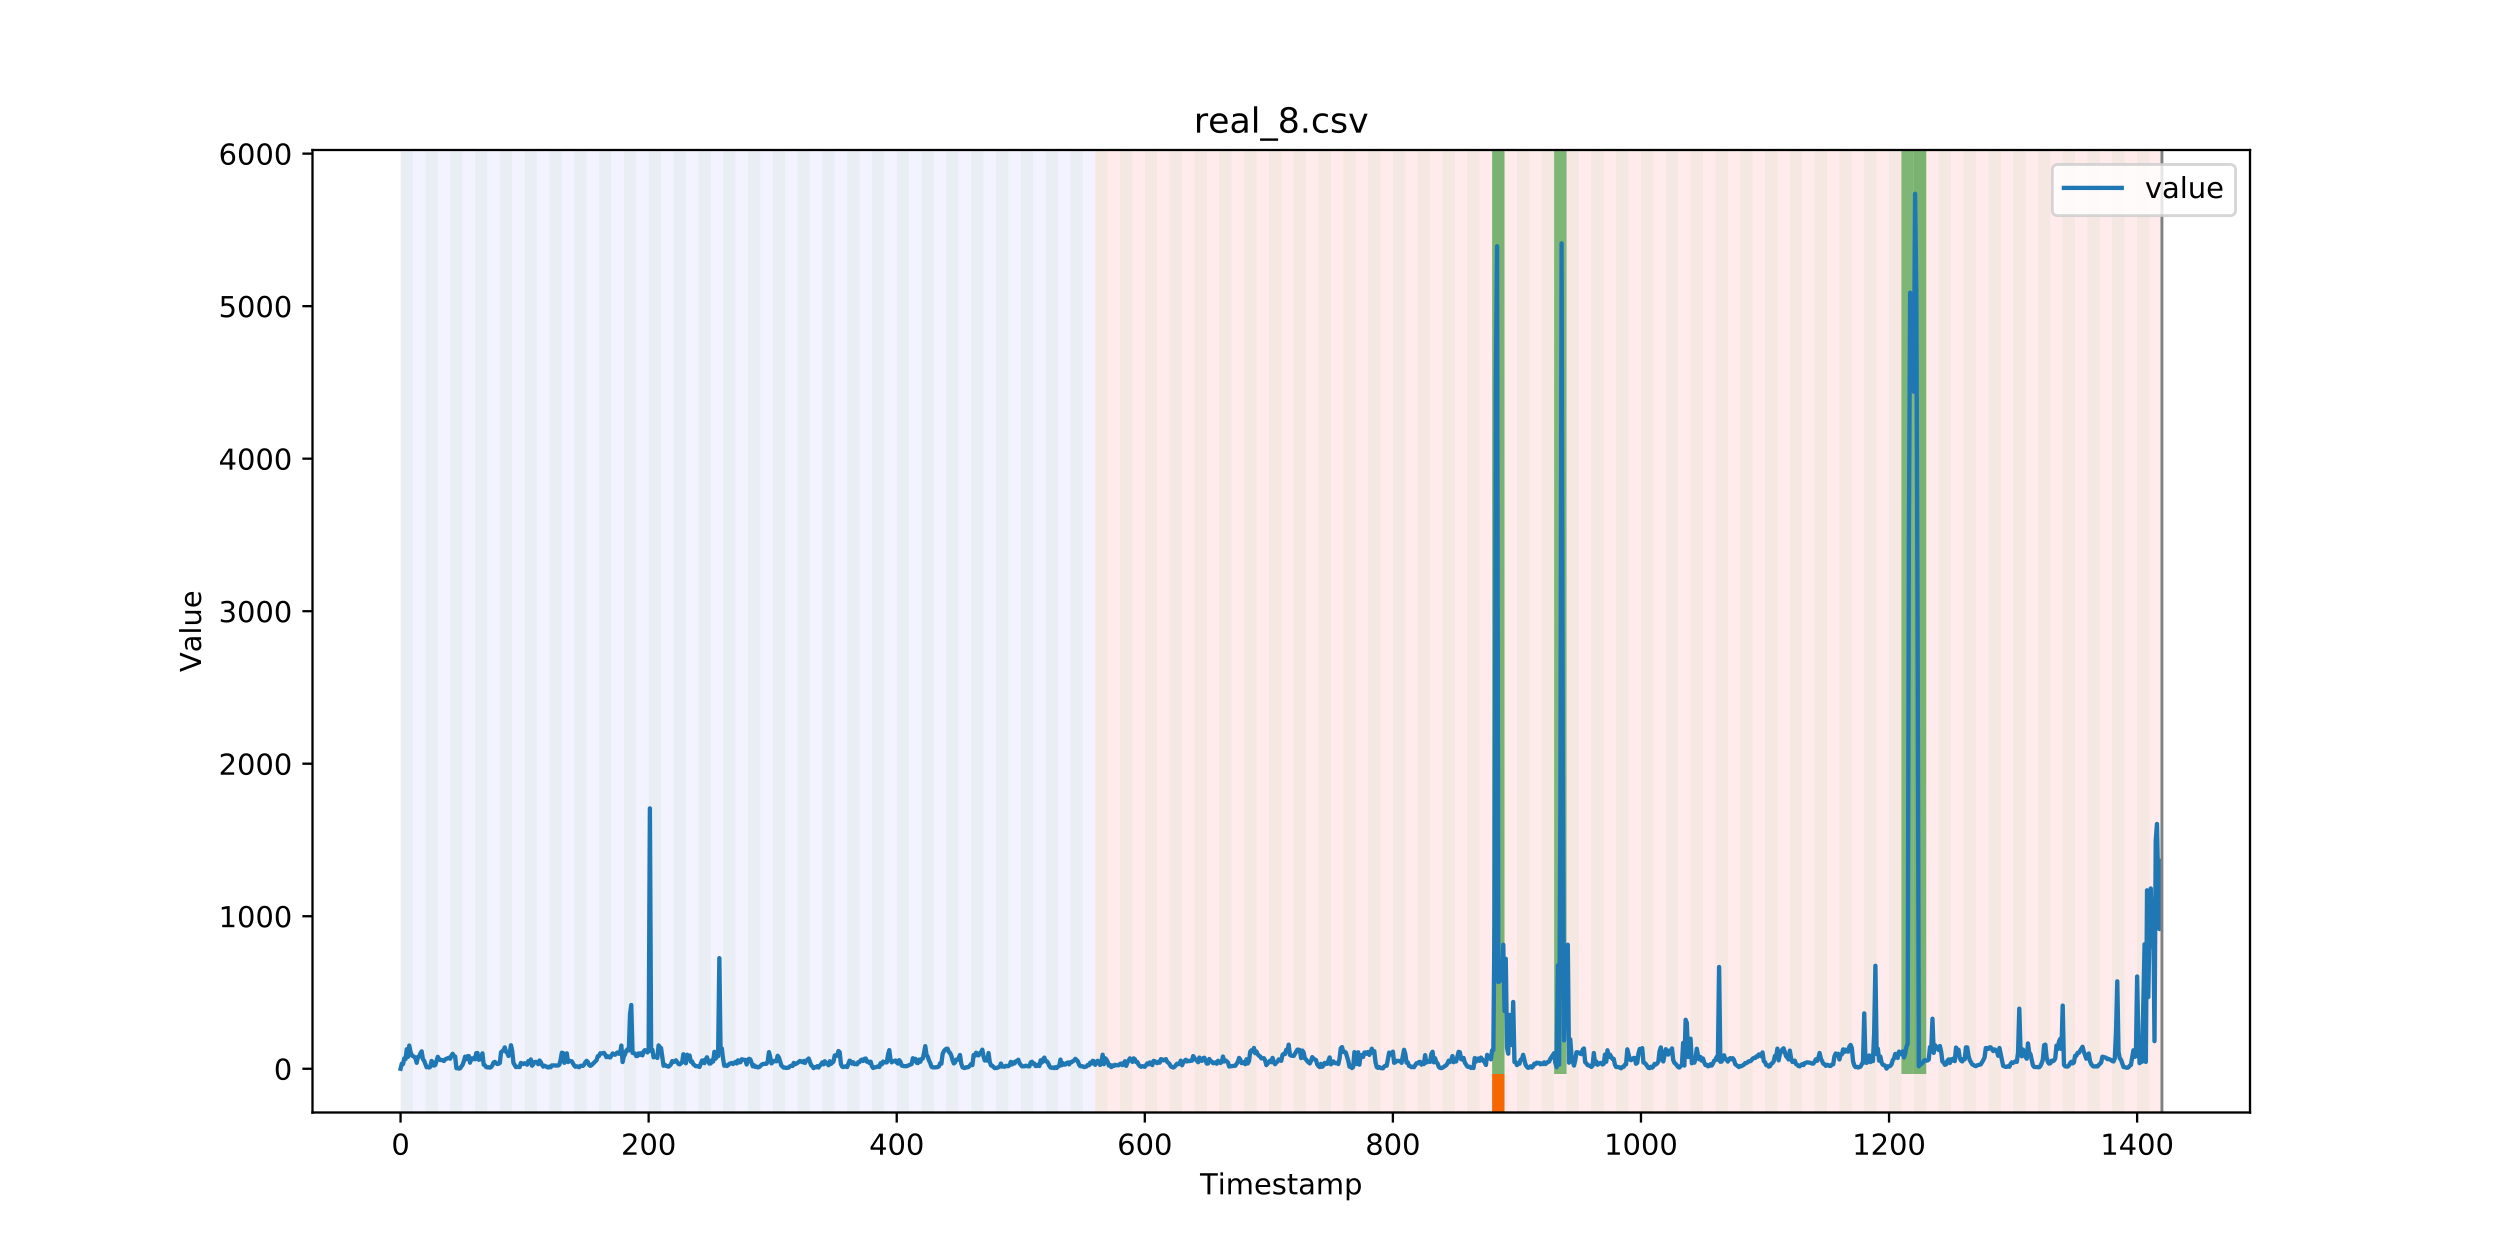<?xml version="1.0" encoding="utf-8" standalone="no"?>
<!DOCTYPE svg PUBLIC "-//W3C//DTD SVG 1.1//EN"
  "http://www.w3.org/Graphics/SVG/1.1/DTD/svg11.dtd">
<!-- Created with matplotlib (https://matplotlib.org/) -->
<svg height="432pt" version="1.1" viewBox="0 0 864 432" width="864pt" xmlns="http://www.w3.org/2000/svg" xmlns:xlink="http://www.w3.org/1999/xlink">
 <defs>
  <style type="text/css">
*{stroke-linecap:butt;stroke-linejoin:round;}
  </style>
 </defs>
 <g id="figure_1">
  <g id="patch_1">
   <path d="M 0 432 
L 864 432 
L 864 0 
L 0 0 
z
" style="fill:#ffffff;"/>
  </g>
  <g id="axes_1">
   <g id="patch_2">
    <path d="M 108 384.48 
L 777.6 384.48 
L 777.6 51.84 
L 108 51.84 
z
" style="fill:#ffffff;"/>
   </g>
   <g id="patch_3">
    <path clip-path="url(#p194982cb49)" d="M 138.436 384.48 
L 138.436 51.84 
L 378.498 51.84 
L 378.498 384.48 
z
" style="fill:#0000ff;opacity:0.05;"/>
   </g>
   <g id="patch_4">
    <path clip-path="url(#p194982cb49)" d="M 378.498 384.48 
L 378.498 51.84 
L 747.164 51.84 
L 747.164 384.48 
z
" style="fill:#ff0000;opacity:0.08;"/>
   </g>
   <g id="patch_5">
    <path clip-path="url(#p194982cb49)" d="M 138.436 384.48 
L 138.436 51.84 
L 142.723 51.84 
L 142.723 384.48 
z
" style="fill:#008000;opacity:0.04;"/>
   </g>
   <g id="patch_6">
    <path clip-path="url(#p194982cb49)" d="M 147.01 384.48 
L 147.01 51.84 
L 151.297 51.84 
L 151.297 384.48 
z
" style="fill:#008000;opacity:0.04;"/>
   </g>
   <g id="patch_7">
    <path clip-path="url(#p194982cb49)" d="M 155.584 384.48 
L 155.584 51.84 
L 159.87 51.84 
L 159.87 384.48 
z
" style="fill:#008000;opacity:0.04;"/>
   </g>
   <g id="patch_8">
    <path clip-path="url(#p194982cb49)" d="M 164.157 384.48 
L 164.157 51.84 
L 168.444 51.84 
L 168.444 384.48 
z
" style="fill:#008000;opacity:0.04;"/>
   </g>
   <g id="patch_9">
    <path clip-path="url(#p194982cb49)" d="M 172.731 384.48 
L 172.731 51.84 
L 177.018 51.84 
L 177.018 384.48 
z
" style="fill:#008000;opacity:0.04;"/>
   </g>
   <g id="patch_10">
    <path clip-path="url(#p194982cb49)" d="M 181.304 384.48 
L 181.304 51.84 
L 185.591 51.84 
L 185.591 384.48 
z
" style="fill:#008000;opacity:0.04;"/>
   </g>
   <g id="patch_11">
    <path clip-path="url(#p194982cb49)" d="M 189.878 384.48 
L 189.878 51.84 
L 194.165 51.84 
L 194.165 384.48 
z
" style="fill:#008000;opacity:0.04;"/>
   </g>
   <g id="patch_12">
    <path clip-path="url(#p194982cb49)" d="M 198.452 384.48 
L 198.452 51.84 
L 202.739 51.84 
L 202.739 384.48 
z
" style="fill:#008000;opacity:0.04;"/>
   </g>
   <g id="patch_13">
    <path clip-path="url(#p194982cb49)" d="M 207.025 384.48 
L 207.025 51.84 
L 211.312 51.84 
L 211.312 384.48 
z
" style="fill:#008000;opacity:0.04;"/>
   </g>
   <g id="patch_14">
    <path clip-path="url(#p194982cb49)" d="M 215.599 384.48 
L 215.599 51.84 
L 219.886 51.84 
L 219.886 384.48 
z
" style="fill:#008000;opacity:0.04;"/>
   </g>
   <g id="patch_15">
    <path clip-path="url(#p194982cb49)" d="M 224.173 384.48 
L 224.173 51.84 
L 228.459 51.84 
L 228.459 384.48 
z
" style="fill:#008000;opacity:0.04;"/>
   </g>
   <g id="patch_16">
    <path clip-path="url(#p194982cb49)" d="M 232.746 384.48 
L 232.746 51.84 
L 237.033 51.84 
L 237.033 384.48 
z
" style="fill:#008000;opacity:0.04;"/>
   </g>
   <g id="patch_17">
    <path clip-path="url(#p194982cb49)" d="M 241.32 384.48 
L 241.32 51.84 
L 245.607 51.84 
L 245.607 384.48 
z
" style="fill:#008000;opacity:0.04;"/>
   </g>
   <g id="patch_18">
    <path clip-path="url(#p194982cb49)" d="M 249.893 384.48 
L 249.893 51.84 
L 254.18 51.84 
L 254.18 384.48 
z
" style="fill:#008000;opacity:0.04;"/>
   </g>
   <g id="patch_19">
    <path clip-path="url(#p194982cb49)" d="M 258.467 384.48 
L 258.467 51.84 
L 262.754 51.84 
L 262.754 384.48 
z
" style="fill:#008000;opacity:0.04;"/>
   </g>
   <g id="patch_20">
    <path clip-path="url(#p194982cb49)" d="M 267.041 384.48 
L 267.041 51.84 
L 271.328 51.84 
L 271.328 384.48 
z
" style="fill:#008000;opacity:0.04;"/>
   </g>
   <g id="patch_21">
    <path clip-path="url(#p194982cb49)" d="M 275.614 384.48 
L 275.614 51.84 
L 279.901 51.84 
L 279.901 384.48 
z
" style="fill:#008000;opacity:0.04;"/>
   </g>
   <g id="patch_22">
    <path clip-path="url(#p194982cb49)" d="M 515.676 384.48 
L 515.676 371.174 
L 519.963 371.174 
L 519.963 384.48 
z
" style="fill:#ff6600;"/>
   </g>
   <g id="patch_23">
    <path clip-path="url(#p194982cb49)" d="M 284.188 384.48 
L 284.188 51.84 
L 288.475 51.84 
L 288.475 384.48 
z
" style="fill:#008000;opacity:0.04;"/>
   </g>
   <g id="patch_24">
    <path clip-path="url(#p194982cb49)" d="M 292.762 384.48 
L 292.762 51.84 
L 297.048 51.84 
L 297.048 384.48 
z
" style="fill:#008000;opacity:0.04;"/>
   </g>
   <g id="patch_25">
    <path clip-path="url(#p194982cb49)" d="M 301.335 384.48 
L 301.335 51.84 
L 305.622 51.84 
L 305.622 384.48 
z
" style="fill:#008000;opacity:0.04;"/>
   </g>
   <g id="patch_26">
    <path clip-path="url(#p194982cb49)" d="M 309.909 384.48 
L 309.909 51.84 
L 314.196 51.84 
L 314.196 384.48 
z
" style="fill:#008000;opacity:0.04;"/>
   </g>
   <g id="patch_27">
    <path clip-path="url(#p194982cb49)" d="M 318.482 384.48 
L 318.482 51.84 
L 322.769 51.84 
L 322.769 384.48 
z
" style="fill:#008000;opacity:0.04;"/>
   </g>
   <g id="patch_28">
    <path clip-path="url(#p194982cb49)" d="M 327.056 384.48 
L 327.056 51.84 
L 331.343 51.84 
L 331.343 384.48 
z
" style="fill:#008000;opacity:0.04;"/>
   </g>
   <g id="patch_29">
    <path clip-path="url(#p194982cb49)" d="M 335.63 384.48 
L 335.63 51.84 
L 339.917 51.84 
L 339.917 384.48 
z
" style="fill:#008000;opacity:0.04;"/>
   </g>
   <g id="patch_30">
    <path clip-path="url(#p194982cb49)" d="M 344.203 384.48 
L 344.203 51.84 
L 348.49 51.84 
L 348.49 384.48 
z
" style="fill:#008000;opacity:0.04;"/>
   </g>
   <g id="patch_31">
    <path clip-path="url(#p194982cb49)" d="M 352.777 384.48 
L 352.777 51.84 
L 357.064 51.84 
L 357.064 384.48 
z
" style="fill:#008000;opacity:0.04;"/>
   </g>
   <g id="patch_32">
    <path clip-path="url(#p194982cb49)" d="M 361.351 384.48 
L 361.351 51.84 
L 365.637 51.84 
L 365.637 384.48 
z
" style="fill:#008000;opacity:0.04;"/>
   </g>
   <g id="patch_33">
    <path clip-path="url(#p194982cb49)" d="M 369.924 384.48 
L 369.924 51.84 
L 374.211 51.84 
L 374.211 384.48 
z
" style="fill:#008000;opacity:0.04;"/>
   </g>
   <g id="patch_34">
    <path clip-path="url(#p194982cb49)" d="M 378.498 384.48 
L 378.498 51.84 
L 382.785 51.84 
L 382.785 384.48 
z
" style="fill:#008000;opacity:0.04;"/>
   </g>
   <g id="patch_35">
    <path clip-path="url(#p194982cb49)" d="M 387.071 384.48 
L 387.071 51.84 
L 391.358 51.84 
L 391.358 384.48 
z
" style="fill:#008000;opacity:0.04;"/>
   </g>
   <g id="patch_36">
    <path clip-path="url(#p194982cb49)" d="M 395.645 384.48 
L 395.645 51.84 
L 399.932 51.84 
L 399.932 384.48 
z
" style="fill:#008000;opacity:0.04;"/>
   </g>
   <g id="patch_37">
    <path clip-path="url(#p194982cb49)" d="M 404.219 384.48 
L 404.219 51.84 
L 408.506 51.84 
L 408.506 384.48 
z
" style="fill:#008000;opacity:0.04;"/>
   </g>
   <g id="patch_38">
    <path clip-path="url(#p194982cb49)" d="M 412.792 384.48 
L 412.792 51.84 
L 417.079 51.84 
L 417.079 384.48 
z
" style="fill:#008000;opacity:0.04;"/>
   </g>
   <g id="patch_39">
    <path clip-path="url(#p194982cb49)" d="M 421.366 384.48 
L 421.366 51.84 
L 425.653 51.84 
L 425.653 384.48 
z
" style="fill:#008000;opacity:0.04;"/>
   </g>
   <g id="patch_40">
    <path clip-path="url(#p194982cb49)" d="M 429.94 384.48 
L 429.94 51.84 
L 434.226 51.84 
L 434.226 384.48 
z
" style="fill:#008000;opacity:0.04;"/>
   </g>
   <g id="patch_41">
    <path clip-path="url(#p194982cb49)" d="M 438.513 384.48 
L 438.513 51.84 
L 442.8 51.84 
L 442.8 384.48 
z
" style="fill:#008000;opacity:0.04;"/>
   </g>
   <g id="patch_42">
    <path clip-path="url(#p194982cb49)" d="M 447.087 384.48 
L 447.087 51.84 
L 451.374 51.84 
L 451.374 384.48 
z
" style="fill:#008000;opacity:0.04;"/>
   </g>
   <g id="patch_43">
    <path clip-path="url(#p194982cb49)" d="M 455.66 384.48 
L 455.66 51.84 
L 459.947 51.84 
L 459.947 384.48 
z
" style="fill:#008000;opacity:0.04;"/>
   </g>
   <g id="patch_44">
    <path clip-path="url(#p194982cb49)" d="M 464.234 384.48 
L 464.234 51.84 
L 468.521 51.84 
L 468.521 384.48 
z
" style="fill:#008000;opacity:0.04;"/>
   </g>
   <g id="patch_45">
    <path clip-path="url(#p194982cb49)" d="M 472.808 384.48 
L 472.808 51.84 
L 477.094 51.84 
L 477.094 384.48 
z
" style="fill:#008000;opacity:0.04;"/>
   </g>
   <g id="patch_46">
    <path clip-path="url(#p194982cb49)" d="M 481.381 384.48 
L 481.381 51.84 
L 485.668 51.84 
L 485.668 384.48 
z
" style="fill:#008000;opacity:0.04;"/>
   </g>
   <g id="patch_47">
    <path clip-path="url(#p194982cb49)" d="M 489.955 384.48 
L 489.955 51.84 
L 494.242 51.84 
L 494.242 384.48 
z
" style="fill:#008000;opacity:0.04;"/>
   </g>
   <g id="patch_48">
    <path clip-path="url(#p194982cb49)" d="M 498.529 384.48 
L 498.529 51.84 
L 502.815 51.84 
L 502.815 384.48 
z
" style="fill:#008000;opacity:0.04;"/>
   </g>
   <g id="patch_49">
    <path clip-path="url(#p194982cb49)" d="M 507.102 384.48 
L 507.102 51.84 
L 511.389 51.84 
L 511.389 384.48 
z
" style="fill:#008000;opacity:0.04;"/>
   </g>
   <g id="patch_50">
    <path clip-path="url(#p194982cb49)" d="M 515.676 384.48 
L 515.676 51.84 
L 519.963 51.84 
L 519.963 384.48 
z
" style="fill:#008000;opacity:0.04;"/>
   </g>
   <g id="patch_51">
    <path clip-path="url(#p194982cb49)" d="M 515.676 371.174 
L 515.676 51.84 
L 519.963 51.84 
L 519.963 371.174 
z
" style="fill:#008000;opacity:0.5;"/>
   </g>
   <g id="patch_52">
    <path clip-path="url(#p194982cb49)" d="M 524.249 384.48 
L 524.249 51.84 
L 528.536 51.84 
L 528.536 384.48 
z
" style="fill:#008000;opacity:0.04;"/>
   </g>
   <g id="patch_53">
    <path clip-path="url(#p194982cb49)" d="M 532.823 384.48 
L 532.823 51.84 
L 537.11 51.84 
L 537.11 384.48 
z
" style="fill:#008000;opacity:0.04;"/>
   </g>
   <g id="patch_54">
    <path clip-path="url(#p194982cb49)" d="M 537.11 371.174 
L 537.11 51.84 
L 541.397 51.84 
L 541.397 371.174 
z
" style="fill:#008000;opacity:0.5;"/>
   </g>
   <g id="patch_55">
    <path clip-path="url(#p194982cb49)" d="M 541.397 384.48 
L 541.397 51.84 
L 545.683 51.84 
L 545.683 384.48 
z
" style="fill:#008000;opacity:0.04;"/>
   </g>
   <g id="patch_56">
    <path clip-path="url(#p194982cb49)" d="M 549.97 384.48 
L 549.97 51.84 
L 554.257 51.84 
L 554.257 384.48 
z
" style="fill:#008000;opacity:0.04;"/>
   </g>
   <g id="patch_57">
    <path clip-path="url(#p194982cb49)" d="M 558.544 384.48 
L 558.544 51.84 
L 562.831 51.84 
L 562.831 384.48 
z
" style="fill:#008000;opacity:0.04;"/>
   </g>
   <g id="patch_58">
    <path clip-path="url(#p194982cb49)" d="M 567.118 384.48 
L 567.118 51.84 
L 571.404 51.84 
L 571.404 384.48 
z
" style="fill:#008000;opacity:0.04;"/>
   </g>
   <g id="patch_59">
    <path clip-path="url(#p194982cb49)" d="M 575.691 384.48 
L 575.691 51.84 
L 579.978 51.84 
L 579.978 384.48 
z
" style="fill:#008000;opacity:0.04;"/>
   </g>
   <g id="patch_60">
    <path clip-path="url(#p194982cb49)" d="M 584.265 384.48 
L 584.265 51.84 
L 588.552 51.84 
L 588.552 384.48 
z
" style="fill:#008000;opacity:0.04;"/>
   </g>
   <g id="patch_61">
    <path clip-path="url(#p194982cb49)" d="M 592.838 384.48 
L 592.838 51.84 
L 597.125 51.84 
L 597.125 384.48 
z
" style="fill:#008000;opacity:0.04;"/>
   </g>
   <g id="patch_62">
    <path clip-path="url(#p194982cb49)" d="M 601.412 384.48 
L 601.412 51.84 
L 605.699 51.84 
L 605.699 384.48 
z
" style="fill:#008000;opacity:0.04;"/>
   </g>
   <g id="patch_63">
    <path clip-path="url(#p194982cb49)" d="M 609.986 384.48 
L 609.986 51.84 
L 614.272 51.84 
L 614.272 384.48 
z
" style="fill:#008000;opacity:0.04;"/>
   </g>
   <g id="patch_64">
    <path clip-path="url(#p194982cb49)" d="M 618.559 384.48 
L 618.559 51.84 
L 622.846 51.84 
L 622.846 384.48 
z
" style="fill:#008000;opacity:0.04;"/>
   </g>
   <g id="patch_65">
    <path clip-path="url(#p194982cb49)" d="M 627.133 384.48 
L 627.133 51.84 
L 631.42 51.84 
L 631.42 384.48 
z
" style="fill:#008000;opacity:0.04;"/>
   </g>
   <g id="patch_66">
    <path clip-path="url(#p194982cb49)" d="M 635.707 384.48 
L 635.707 51.84 
L 639.993 51.84 
L 639.993 384.48 
z
" style="fill:#008000;opacity:0.04;"/>
   </g>
   <g id="patch_67">
    <path clip-path="url(#p194982cb49)" d="M 644.28 384.48 
L 644.28 51.84 
L 648.567 51.84 
L 648.567 384.48 
z
" style="fill:#008000;opacity:0.04;"/>
   </g>
   <g id="patch_68">
    <path clip-path="url(#p194982cb49)" d="M 652.854 384.48 
L 652.854 51.84 
L 657.141 51.84 
L 657.141 384.48 
z
" style="fill:#008000;opacity:0.04;"/>
   </g>
   <g id="patch_69">
    <path clip-path="url(#p194982cb49)" d="M 657.141 371.174 
L 657.141 51.84 
L 661.427 51.84 
L 661.427 371.174 
z
" style="fill:#008000;opacity:0.5;"/>
   </g>
   <g id="patch_70">
    <path clip-path="url(#p194982cb49)" d="M 661.427 384.48 
L 661.427 51.84 
L 665.714 51.84 
L 665.714 384.48 
z
" style="fill:#008000;opacity:0.04;"/>
   </g>
   <g id="patch_71">
    <path clip-path="url(#p194982cb49)" d="M 661.427 371.174 
L 661.427 51.84 
L 665.714 51.84 
L 665.714 371.174 
z
" style="fill:#008000;opacity:0.5;"/>
   </g>
   <g id="patch_72">
    <path clip-path="url(#p194982cb49)" d="M 670.001 384.48 
L 670.001 51.84 
L 674.288 51.84 
L 674.288 384.48 
z
" style="fill:#008000;opacity:0.04;"/>
   </g>
   <g id="patch_73">
    <path clip-path="url(#p194982cb49)" d="M 678.575 384.48 
L 678.575 51.84 
L 682.861 51.84 
L 682.861 384.48 
z
" style="fill:#008000;opacity:0.04;"/>
   </g>
   <g id="patch_74">
    <path clip-path="url(#p194982cb49)" d="M 687.148 384.48 
L 687.148 51.84 
L 691.435 51.84 
L 691.435 384.48 
z
" style="fill:#008000;opacity:0.04;"/>
   </g>
   <g id="patch_75">
    <path clip-path="url(#p194982cb49)" d="M 695.722 384.48 
L 695.722 51.84 
L 700.009 51.84 
L 700.009 384.48 
z
" style="fill:#008000;opacity:0.04;"/>
   </g>
   <g id="patch_76">
    <path clip-path="url(#p194982cb49)" d="M 704.296 384.48 
L 704.296 51.84 
L 708.582 51.84 
L 708.582 384.48 
z
" style="fill:#008000;opacity:0.04;"/>
   </g>
   <g id="patch_77">
    <path clip-path="url(#p194982cb49)" d="M 712.869 384.48 
L 712.869 51.84 
L 717.156 51.84 
L 717.156 384.48 
z
" style="fill:#008000;opacity:0.04;"/>
   </g>
   <g id="patch_78">
    <path clip-path="url(#p194982cb49)" d="M 721.443 384.48 
L 721.443 51.84 
L 725.73 51.84 
L 725.73 384.48 
z
" style="fill:#008000;opacity:0.04;"/>
   </g>
   <g id="patch_79">
    <path clip-path="url(#p194982cb49)" d="M 730.016 384.48 
L 730.016 51.84 
L 734.303 51.84 
L 734.303 384.48 
z
" style="fill:#008000;opacity:0.04;"/>
   </g>
   <g id="patch_80">
    <path clip-path="url(#p194982cb49)" d="M 738.59 384.48 
L 738.59 51.84 
L 742.877 51.84 
L 742.877 384.48 
z
" style="fill:#008000;opacity:0.04;"/>
   </g>
   <g id="matplotlib.axis_1">
    <g id="xtick_1">
     <g id="line2d_1">
      <defs>
       <path d="M 0 0 
L 0 3.5 
" id="me69c464657" style="stroke:#000000;stroke-width:0.8;"/>
      </defs>
      <g>
       <use style="stroke:#000000;stroke-width:0.8;" x="138.436" xlink:href="#me69c464657" y="384.48"/>
      </g>
     </g>
     <g id="text_1">
      <!-- 0 -->
      <defs>
       <path d="M 31.781 66.406 
Q 24.172 66.406 20.328 58.906 
Q 16.5 51.422 16.5 36.375 
Q 16.5 21.391 20.328 13.891 
Q 24.172 6.391 31.781 6.391 
Q 39.453 6.391 43.281 13.891 
Q 47.125 21.391 47.125 36.375 
Q 47.125 51.422 43.281 58.906 
Q 39.453 66.406 31.781 66.406 
z
M 31.781 74.219 
Q 44.047 74.219 50.516 64.516 
Q 56.984 54.828 56.984 36.375 
Q 56.984 17.969 50.516 8.266 
Q 44.047 -1.422 31.781 -1.422 
Q 19.531 -1.422 13.062 8.266 
Q 6.594 17.969 6.594 36.375 
Q 6.594 54.828 13.062 64.516 
Q 19.531 74.219 31.781 74.219 
z
" id="DejaVuSans-48"/>
      </defs>
      <g transform="translate(135.255 399.078)scale(0.1 -0.1)">
       <use xlink:href="#DejaVuSans-48"/>
      </g>
     </g>
    </g>
    <g id="xtick_2">
     <g id="line2d_2">
      <g>
       <use style="stroke:#000000;stroke-width:0.8;" x="224.173" xlink:href="#me69c464657" y="384.48"/>
      </g>
     </g>
     <g id="text_2">
      <!-- 200 -->
      <defs>
       <path d="M 19.188 8.297 
L 53.609 8.297 
L 53.609 0 
L 7.328 0 
L 7.328 8.297 
Q 12.938 14.109 22.625 23.891 
Q 32.328 33.688 34.812 36.531 
Q 39.547 41.844 41.422 45.531 
Q 43.312 49.219 43.312 52.781 
Q 43.312 58.594 39.234 62.25 
Q 35.156 65.922 28.609 65.922 
Q 23.969 65.922 18.812 64.312 
Q 13.672 62.703 7.812 59.422 
L 7.812 69.391 
Q 13.766 71.781 18.938 73 
Q 24.125 74.219 28.422 74.219 
Q 39.75 74.219 46.484 68.547 
Q 53.219 62.891 53.219 53.422 
Q 53.219 48.922 51.531 44.891 
Q 49.859 40.875 45.406 35.406 
Q 44.188 33.984 37.641 27.219 
Q 31.109 20.453 19.188 8.297 
z
" id="DejaVuSans-50"/>
      </defs>
      <g transform="translate(214.629 399.078)scale(0.1 -0.1)">
       <use xlink:href="#DejaVuSans-50"/>
       <use x="63.623" xlink:href="#DejaVuSans-48"/>
       <use x="127.246" xlink:href="#DejaVuSans-48"/>
      </g>
     </g>
    </g>
    <g id="xtick_3">
     <g id="line2d_3">
      <g>
       <use style="stroke:#000000;stroke-width:0.8;" x="309.909" xlink:href="#me69c464657" y="384.48"/>
      </g>
     </g>
     <g id="text_3">
      <!-- 400 -->
      <defs>
       <path d="M 37.797 64.312 
L 12.891 25.391 
L 37.797 25.391 
z
M 35.203 72.906 
L 47.609 72.906 
L 47.609 25.391 
L 58.016 25.391 
L 58.016 17.188 
L 47.609 17.188 
L 47.609 0 
L 37.797 0 
L 37.797 17.188 
L 4.891 17.188 
L 4.891 26.703 
z
" id="DejaVuSans-52"/>
      </defs>
      <g transform="translate(300.365 399.078)scale(0.1 -0.1)">
       <use xlink:href="#DejaVuSans-52"/>
       <use x="63.623" xlink:href="#DejaVuSans-48"/>
       <use x="127.246" xlink:href="#DejaVuSans-48"/>
      </g>
     </g>
    </g>
    <g id="xtick_4">
     <g id="line2d_4">
      <g>
       <use style="stroke:#000000;stroke-width:0.8;" x="395.645" xlink:href="#me69c464657" y="384.48"/>
      </g>
     </g>
     <g id="text_4">
      <!-- 600 -->
      <defs>
       <path d="M 33.016 40.375 
Q 26.375 40.375 22.484 35.828 
Q 18.609 31.297 18.609 23.391 
Q 18.609 15.531 22.484 10.953 
Q 26.375 6.391 33.016 6.391 
Q 39.656 6.391 43.531 10.953 
Q 47.406 15.531 47.406 23.391 
Q 47.406 31.297 43.531 35.828 
Q 39.656 40.375 33.016 40.375 
z
M 52.594 71.297 
L 52.594 62.312 
Q 48.875 64.062 45.094 64.984 
Q 41.312 65.922 37.594 65.922 
Q 27.828 65.922 22.672 59.328 
Q 17.531 52.734 16.797 39.406 
Q 19.672 43.656 24.016 45.922 
Q 28.375 48.188 33.594 48.188 
Q 44.578 48.188 50.953 41.516 
Q 57.328 34.859 57.328 23.391 
Q 57.328 12.156 50.688 5.359 
Q 44.047 -1.422 33.016 -1.422 
Q 20.359 -1.422 13.672 8.266 
Q 6.984 17.969 6.984 36.375 
Q 6.984 53.656 15.188 63.938 
Q 23.391 74.219 37.203 74.219 
Q 40.922 74.219 44.703 73.484 
Q 48.484 72.75 52.594 71.297 
z
" id="DejaVuSans-54"/>
      </defs>
      <g transform="translate(386.101 399.078)scale(0.1 -0.1)">
       <use xlink:href="#DejaVuSans-54"/>
       <use x="63.623" xlink:href="#DejaVuSans-48"/>
       <use x="127.246" xlink:href="#DejaVuSans-48"/>
      </g>
     </g>
    </g>
    <g id="xtick_5">
     <g id="line2d_5">
      <g>
       <use style="stroke:#000000;stroke-width:0.8;" x="481.381" xlink:href="#me69c464657" y="384.48"/>
      </g>
     </g>
     <g id="text_5">
      <!-- 800 -->
      <defs>
       <path d="M 31.781 34.625 
Q 24.75 34.625 20.719 30.859 
Q 16.703 27.094 16.703 20.516 
Q 16.703 13.922 20.719 10.156 
Q 24.75 6.391 31.781 6.391 
Q 38.812 6.391 42.859 10.172 
Q 46.922 13.969 46.922 20.516 
Q 46.922 27.094 42.891 30.859 
Q 38.875 34.625 31.781 34.625 
z
M 21.922 38.812 
Q 15.578 40.375 12.031 44.719 
Q 8.5 49.078 8.5 55.328 
Q 8.5 64.062 14.719 69.141 
Q 20.953 74.219 31.781 74.219 
Q 42.672 74.219 48.875 69.141 
Q 55.078 64.062 55.078 55.328 
Q 55.078 49.078 51.531 44.719 
Q 48 40.375 41.703 38.812 
Q 48.828 37.156 52.797 32.312 
Q 56.781 27.484 56.781 20.516 
Q 56.781 9.906 50.312 4.234 
Q 43.844 -1.422 31.781 -1.422 
Q 19.734 -1.422 13.25 4.234 
Q 6.781 9.906 6.781 20.516 
Q 6.781 27.484 10.781 32.312 
Q 14.797 37.156 21.922 38.812 
z
M 18.312 54.391 
Q 18.312 48.734 21.844 45.562 
Q 25.391 42.391 31.781 42.391 
Q 38.141 42.391 41.719 45.562 
Q 45.312 48.734 45.312 54.391 
Q 45.312 60.062 41.719 63.234 
Q 38.141 66.406 31.781 66.406 
Q 25.391 66.406 21.844 63.234 
Q 18.312 60.062 18.312 54.391 
z
" id="DejaVuSans-56"/>
      </defs>
      <g transform="translate(471.838 399.078)scale(0.1 -0.1)">
       <use xlink:href="#DejaVuSans-56"/>
       <use x="63.623" xlink:href="#DejaVuSans-48"/>
       <use x="127.246" xlink:href="#DejaVuSans-48"/>
      </g>
     </g>
    </g>
    <g id="xtick_6">
     <g id="line2d_6">
      <g>
       <use style="stroke:#000000;stroke-width:0.8;" x="567.118" xlink:href="#me69c464657" y="384.48"/>
      </g>
     </g>
     <g id="text_6">
      <!-- 1000 -->
      <defs>
       <path d="M 12.406 8.297 
L 28.516 8.297 
L 28.516 63.922 
L 10.984 60.406 
L 10.984 69.391 
L 28.422 72.906 
L 38.281 72.906 
L 38.281 8.297 
L 54.391 8.297 
L 54.391 0 
L 12.406 0 
z
" id="DejaVuSans-49"/>
      </defs>
      <g transform="translate(554.393 399.078)scale(0.1 -0.1)">
       <use xlink:href="#DejaVuSans-49"/>
       <use x="63.623" xlink:href="#DejaVuSans-48"/>
       <use x="127.246" xlink:href="#DejaVuSans-48"/>
       <use x="190.869" xlink:href="#DejaVuSans-48"/>
      </g>
     </g>
    </g>
    <g id="xtick_7">
     <g id="line2d_7">
      <g>
       <use style="stroke:#000000;stroke-width:0.8;" x="652.854" xlink:href="#me69c464657" y="384.48"/>
      </g>
     </g>
     <g id="text_7">
      <!-- 1200 -->
      <g transform="translate(640.129 399.078)scale(0.1 -0.1)">
       <use xlink:href="#DejaVuSans-49"/>
       <use x="63.623" xlink:href="#DejaVuSans-50"/>
       <use x="127.246" xlink:href="#DejaVuSans-48"/>
       <use x="190.869" xlink:href="#DejaVuSans-48"/>
      </g>
     </g>
    </g>
    <g id="xtick_8">
     <g id="line2d_8">
      <g>
       <use style="stroke:#000000;stroke-width:0.8;" x="738.59" xlink:href="#me69c464657" y="384.48"/>
      </g>
     </g>
     <g id="text_8">
      <!-- 1400 -->
      <g transform="translate(725.865 399.078)scale(0.1 -0.1)">
       <use xlink:href="#DejaVuSans-49"/>
       <use x="63.623" xlink:href="#DejaVuSans-52"/>
       <use x="127.246" xlink:href="#DejaVuSans-48"/>
       <use x="190.869" xlink:href="#DejaVuSans-48"/>
      </g>
     </g>
    </g>
    <g id="text_9">
     <!-- Timestamp -->
     <defs>
      <path d="M -0.297 72.906 
L 61.375 72.906 
L 61.375 64.594 
L 35.5 64.594 
L 35.5 0 
L 25.594 0 
L 25.594 64.594 
L -0.297 64.594 
z
" id="DejaVuSans-84"/>
      <path d="M 9.422 54.688 
L 18.406 54.688 
L 18.406 0 
L 9.422 0 
z
M 9.422 75.984 
L 18.406 75.984 
L 18.406 64.594 
L 9.422 64.594 
z
" id="DejaVuSans-105"/>
      <path d="M 52 44.188 
Q 55.375 50.25 60.062 53.125 
Q 64.75 56 71.094 56 
Q 79.641 56 84.281 50.016 
Q 88.922 44.047 88.922 33.016 
L 88.922 0 
L 79.891 0 
L 79.891 32.719 
Q 79.891 40.578 77.094 44.375 
Q 74.312 48.188 68.609 48.188 
Q 61.625 48.188 57.562 43.547 
Q 53.516 38.922 53.516 30.906 
L 53.516 0 
L 44.484 0 
L 44.484 32.719 
Q 44.484 40.625 41.703 44.406 
Q 38.922 48.188 33.109 48.188 
Q 26.219 48.188 22.156 43.531 
Q 18.109 38.875 18.109 30.906 
L 18.109 0 
L 9.078 0 
L 9.078 54.688 
L 18.109 54.688 
L 18.109 46.188 
Q 21.188 51.219 25.484 53.609 
Q 29.781 56 35.688 56 
Q 41.656 56 45.828 52.969 
Q 50 49.953 52 44.188 
z
" id="DejaVuSans-109"/>
      <path d="M 56.203 29.594 
L 56.203 25.203 
L 14.891 25.203 
Q 15.484 15.922 20.484 11.062 
Q 25.484 6.203 34.422 6.203 
Q 39.594 6.203 44.453 7.469 
Q 49.312 8.734 54.109 11.281 
L 54.109 2.781 
Q 49.266 0.734 44.188 -0.344 
Q 39.109 -1.422 33.891 -1.422 
Q 20.797 -1.422 13.156 6.188 
Q 5.516 13.812 5.516 26.812 
Q 5.516 40.234 12.766 48.109 
Q 20.016 56 32.328 56 
Q 43.359 56 49.781 48.891 
Q 56.203 41.797 56.203 29.594 
z
M 47.219 32.234 
Q 47.125 39.594 43.094 43.984 
Q 39.062 48.391 32.422 48.391 
Q 24.906 48.391 20.391 44.141 
Q 15.875 39.891 15.188 32.172 
z
" id="DejaVuSans-101"/>
      <path d="M 44.281 53.078 
L 44.281 44.578 
Q 40.484 46.531 36.375 47.5 
Q 32.281 48.484 27.875 48.484 
Q 21.188 48.484 17.844 46.438 
Q 14.5 44.391 14.5 40.281 
Q 14.5 37.156 16.891 35.375 
Q 19.281 33.594 26.516 31.984 
L 29.594 31.297 
Q 39.156 29.25 43.188 25.516 
Q 47.219 21.781 47.219 15.094 
Q 47.219 7.469 41.188 3.016 
Q 35.156 -1.422 24.609 -1.422 
Q 20.219 -1.422 15.453 -0.562 
Q 10.688 0.297 5.422 2 
L 5.422 11.281 
Q 10.406 8.688 15.234 7.391 
Q 20.062 6.109 24.812 6.109 
Q 31.156 6.109 34.562 8.281 
Q 37.984 10.453 37.984 14.406 
Q 37.984 18.062 35.516 20.016 
Q 33.062 21.969 24.703 23.781 
L 21.578 24.516 
Q 13.234 26.266 9.516 29.906 
Q 5.812 33.547 5.812 39.891 
Q 5.812 47.609 11.281 51.797 
Q 16.75 56 26.812 56 
Q 31.781 56 36.172 55.266 
Q 40.578 54.547 44.281 53.078 
z
" id="DejaVuSans-115"/>
      <path d="M 18.312 70.219 
L 18.312 54.688 
L 36.812 54.688 
L 36.812 47.703 
L 18.312 47.703 
L 18.312 18.016 
Q 18.312 11.328 20.141 9.422 
Q 21.969 7.516 27.594 7.516 
L 36.812 7.516 
L 36.812 0 
L 27.594 0 
Q 17.188 0 13.234 3.875 
Q 9.281 7.766 9.281 18.016 
L 9.281 47.703 
L 2.688 47.703 
L 2.688 54.688 
L 9.281 54.688 
L 9.281 70.219 
z
" id="DejaVuSans-116"/>
      <path d="M 34.281 27.484 
Q 23.391 27.484 19.188 25 
Q 14.984 22.516 14.984 16.5 
Q 14.984 11.719 18.141 8.906 
Q 21.297 6.109 26.703 6.109 
Q 34.188 6.109 38.703 11.406 
Q 43.219 16.703 43.219 25.484 
L 43.219 27.484 
z
M 52.203 31.203 
L 52.203 0 
L 43.219 0 
L 43.219 8.297 
Q 40.141 3.328 35.547 0.953 
Q 30.953 -1.422 24.312 -1.422 
Q 15.922 -1.422 10.953 3.297 
Q 6 8.016 6 15.922 
Q 6 25.141 12.172 29.828 
Q 18.359 34.516 30.609 34.516 
L 43.219 34.516 
L 43.219 35.406 
Q 43.219 41.609 39.141 45 
Q 35.062 48.391 27.688 48.391 
Q 23 48.391 18.547 47.266 
Q 14.109 46.141 10.016 43.891 
L 10.016 52.203 
Q 14.938 54.109 19.578 55.047 
Q 24.219 56 28.609 56 
Q 40.484 56 46.344 49.844 
Q 52.203 43.703 52.203 31.203 
z
" id="DejaVuSans-97"/>
      <path d="M 18.109 8.203 
L 18.109 -20.797 
L 9.078 -20.797 
L 9.078 54.688 
L 18.109 54.688 
L 18.109 46.391 
Q 20.953 51.266 25.266 53.625 
Q 29.594 56 35.594 56 
Q 45.562 56 51.781 48.094 
Q 58.016 40.188 58.016 27.297 
Q 58.016 14.406 51.781 6.484 
Q 45.562 -1.422 35.594 -1.422 
Q 29.594 -1.422 25.266 0.953 
Q 20.953 3.328 18.109 8.203 
z
M 48.688 27.297 
Q 48.688 37.203 44.609 42.844 
Q 40.531 48.484 33.406 48.484 
Q 26.266 48.484 22.188 42.844 
Q 18.109 37.203 18.109 27.297 
Q 18.109 17.391 22.188 11.75 
Q 26.266 6.109 33.406 6.109 
Q 40.531 6.109 44.609 11.75 
Q 48.688 17.391 48.688 27.297 
z
" id="DejaVuSans-112"/>
     </defs>
     <g transform="translate(414.739 412.757)scale(0.1 -0.1)">
      <use xlink:href="#DejaVuSans-84"/>
      <use x="61.037" xlink:href="#DejaVuSans-105"/>
      <use x="88.82" xlink:href="#DejaVuSans-109"/>
      <use x="186.232" xlink:href="#DejaVuSans-101"/>
      <use x="247.756" xlink:href="#DejaVuSans-115"/>
      <use x="299.855" xlink:href="#DejaVuSans-116"/>
      <use x="339.064" xlink:href="#DejaVuSans-97"/>
      <use x="400.344" xlink:href="#DejaVuSans-109"/>
      <use x="497.756" xlink:href="#DejaVuSans-112"/>
     </g>
    </g>
   </g>
   <g id="matplotlib.axis_2">
    <g id="ytick_1">
     <g id="line2d_9">
      <defs>
       <path d="M 0 0 
L -3.5 0 
" id="m52e2504899" style="stroke:#000000;stroke-width:0.8;"/>
      </defs>
      <g>
       <use style="stroke:#000000;stroke-width:0.8;" x="108" xlink:href="#m52e2504899" y="369.36"/>
      </g>
     </g>
     <g id="text_10">
      <!-- 0 -->
      <g transform="translate(94.638 373.159)scale(0.1 -0.1)">
       <use xlink:href="#DejaVuSans-48"/>
      </g>
     </g>
    </g>
    <g id="ytick_2">
     <g id="line2d_10">
      <g>
       <use style="stroke:#000000;stroke-width:0.8;" x="108" xlink:href="#m52e2504899" y="316.65"/>
      </g>
     </g>
     <g id="text_11">
      <!-- 1000 -->
      <g transform="translate(75.55 320.449)scale(0.1 -0.1)">
       <use xlink:href="#DejaVuSans-49"/>
       <use x="63.623" xlink:href="#DejaVuSans-48"/>
       <use x="127.246" xlink:href="#DejaVuSans-48"/>
       <use x="190.869" xlink:href="#DejaVuSans-48"/>
      </g>
     </g>
    </g>
    <g id="ytick_3">
     <g id="line2d_11">
      <g>
       <use style="stroke:#000000;stroke-width:0.8;" x="108" xlink:href="#m52e2504899" y="263.939"/>
      </g>
     </g>
     <g id="text_12">
      <!-- 2000 -->
      <g transform="translate(75.55 267.738)scale(0.1 -0.1)">
       <use xlink:href="#DejaVuSans-50"/>
       <use x="63.623" xlink:href="#DejaVuSans-48"/>
       <use x="127.246" xlink:href="#DejaVuSans-48"/>
       <use x="190.869" xlink:href="#DejaVuSans-48"/>
      </g>
     </g>
    </g>
    <g id="ytick_4">
     <g id="line2d_12">
      <g>
       <use style="stroke:#000000;stroke-width:0.8;" x="108" xlink:href="#m52e2504899" y="211.229"/>
      </g>
     </g>
     <g id="text_13">
      <!-- 3000 -->
      <defs>
       <path d="M 40.578 39.312 
Q 47.656 37.797 51.625 33 
Q 55.609 28.219 55.609 21.188 
Q 55.609 10.406 48.188 4.484 
Q 40.766 -1.422 27.094 -1.422 
Q 22.516 -1.422 17.656 -0.516 
Q 12.797 0.391 7.625 2.203 
L 7.625 11.719 
Q 11.719 9.328 16.594 8.109 
Q 21.484 6.891 26.812 6.891 
Q 36.078 6.891 40.938 10.547 
Q 45.797 14.203 45.797 21.188 
Q 45.797 27.641 41.281 31.266 
Q 36.766 34.906 28.719 34.906 
L 20.219 34.906 
L 20.219 43.016 
L 29.109 43.016 
Q 36.375 43.016 40.234 45.922 
Q 44.094 48.828 44.094 54.297 
Q 44.094 59.906 40.109 62.906 
Q 36.141 65.922 28.719 65.922 
Q 24.656 65.922 20.016 65.031 
Q 15.375 64.156 9.812 62.312 
L 9.812 71.094 
Q 15.438 72.656 20.344 73.438 
Q 25.25 74.219 29.594 74.219 
Q 40.828 74.219 47.359 69.109 
Q 53.906 64.016 53.906 55.328 
Q 53.906 49.266 50.438 45.094 
Q 46.969 40.922 40.578 39.312 
z
" id="DejaVuSans-51"/>
      </defs>
      <g transform="translate(75.55 215.028)scale(0.1 -0.1)">
       <use xlink:href="#DejaVuSans-51"/>
       <use x="63.623" xlink:href="#DejaVuSans-48"/>
       <use x="127.246" xlink:href="#DejaVuSans-48"/>
       <use x="190.869" xlink:href="#DejaVuSans-48"/>
      </g>
     </g>
    </g>
    <g id="ytick_5">
     <g id="line2d_13">
      <g>
       <use style="stroke:#000000;stroke-width:0.8;" x="108" xlink:href="#m52e2504899" y="158.518"/>
      </g>
     </g>
     <g id="text_14">
      <!-- 4000 -->
      <g transform="translate(75.55 162.317)scale(0.1 -0.1)">
       <use xlink:href="#DejaVuSans-52"/>
       <use x="63.623" xlink:href="#DejaVuSans-48"/>
       <use x="127.246" xlink:href="#DejaVuSans-48"/>
       <use x="190.869" xlink:href="#DejaVuSans-48"/>
      </g>
     </g>
    </g>
    <g id="ytick_6">
     <g id="line2d_14">
      <g>
       <use style="stroke:#000000;stroke-width:0.8;" x="108" xlink:href="#m52e2504899" y="105.808"/>
      </g>
     </g>
     <g id="text_15">
      <!-- 5000 -->
      <defs>
       <path d="M 10.797 72.906 
L 49.516 72.906 
L 49.516 64.594 
L 19.828 64.594 
L 19.828 46.734 
Q 21.969 47.469 24.109 47.828 
Q 26.266 48.188 28.422 48.188 
Q 40.625 48.188 47.75 41.5 
Q 54.891 34.812 54.891 23.391 
Q 54.891 11.625 47.562 5.094 
Q 40.234 -1.422 26.906 -1.422 
Q 22.312 -1.422 17.547 -0.641 
Q 12.797 0.141 7.719 1.703 
L 7.719 11.625 
Q 12.109 9.234 16.797 8.062 
Q 21.484 6.891 26.703 6.891 
Q 35.156 6.891 40.078 11.328 
Q 45.016 15.766 45.016 23.391 
Q 45.016 31 40.078 35.438 
Q 35.156 39.891 26.703 39.891 
Q 22.75 39.891 18.812 39.016 
Q 14.891 38.141 10.797 36.281 
z
" id="DejaVuSans-53"/>
      </defs>
      <g transform="translate(75.55 109.607)scale(0.1 -0.1)">
       <use xlink:href="#DejaVuSans-53"/>
       <use x="63.623" xlink:href="#DejaVuSans-48"/>
       <use x="127.246" xlink:href="#DejaVuSans-48"/>
       <use x="190.869" xlink:href="#DejaVuSans-48"/>
      </g>
     </g>
    </g>
    <g id="ytick_7">
     <g id="line2d_15">
      <g>
       <use style="stroke:#000000;stroke-width:0.8;" x="108" xlink:href="#m52e2504899" y="53.097"/>
      </g>
     </g>
     <g id="text_16">
      <!-- 6000 -->
      <g transform="translate(75.55 56.896)scale(0.1 -0.1)">
       <use xlink:href="#DejaVuSans-54"/>
       <use x="63.623" xlink:href="#DejaVuSans-48"/>
       <use x="127.246" xlink:href="#DejaVuSans-48"/>
       <use x="190.869" xlink:href="#DejaVuSans-48"/>
      </g>
     </g>
    </g>
    <g id="text_17">
     <!-- Value -->
     <defs>
      <path d="M 28.609 0 
L 0.781 72.906 
L 11.078 72.906 
L 34.188 11.531 
L 57.328 72.906 
L 67.578 72.906 
L 39.797 0 
z
" id="DejaVuSans-86"/>
      <path d="M 9.422 75.984 
L 18.406 75.984 
L 18.406 0 
L 9.422 0 
z
" id="DejaVuSans-108"/>
      <path d="M 8.5 21.578 
L 8.5 54.688 
L 17.484 54.688 
L 17.484 21.922 
Q 17.484 14.156 20.5 10.266 
Q 23.531 6.391 29.594 6.391 
Q 36.859 6.391 41.078 11.031 
Q 45.312 15.672 45.312 23.688 
L 45.312 54.688 
L 54.297 54.688 
L 54.297 0 
L 45.312 0 
L 45.312 8.406 
Q 42.047 3.422 37.719 1 
Q 33.406 -1.422 27.688 -1.422 
Q 18.266 -1.422 13.375 4.438 
Q 8.5 10.297 8.5 21.578 
z
M 31.109 56 
z
" id="DejaVuSans-117"/>
     </defs>
     <g transform="translate(69.47 232.273)rotate(-90)scale(0.1 -0.1)">
      <use xlink:href="#DejaVuSans-86"/>
      <use x="68.299" xlink:href="#DejaVuSans-97"/>
      <use x="129.578" xlink:href="#DejaVuSans-108"/>
      <use x="157.361" xlink:href="#DejaVuSans-117"/>
      <use x="220.74" xlink:href="#DejaVuSans-101"/>
     </g>
    </g>
   </g>
   <g id="line2d_16">
    <path clip-path="url(#p194982cb49)" d="M 138.436 369.36 
L 138.865 367.621 
L 139.294 367.726 
L 139.722 365.776 
L 140.151 366.039 
L 140.58 362.613 
L 141.008 365.249 
L 141.437 361.348 
L 141.866 363.509 
L 142.294 364.721 
L 143.152 365.249 
L 143.581 365.723 
L 144.009 367.304 
L 144.438 365.249 
L 144.867 365.196 
L 145.295 364.036 
L 145.724 363.351 
L 146.153 366.039 
L 146.581 366.619 
L 147.439 368.833 
L 147.867 368.727 
L 148.296 368.938 
L 148.725 368.675 
L 149.153 366.672 
L 149.582 367.146 
L 150.011 368.253 
L 150.439 368.042 
L 151.297 365.249 
L 151.725 365.934 
L 152.154 366.356 
L 152.583 366.303 
L 153.44 366.672 
L 153.869 366.092 
L 155.155 365.565 
L 155.584 365.881 
L 156.012 364.827 
L 156.441 364.194 
L 156.87 364.932 
L 157.298 365.143 
L 157.727 369.149 
L 158.156 369.149 
L 158.584 369.307 
L 159.013 369.202 
L 159.87 367.99 
L 160.299 366.83 
L 160.728 365.196 
L 161.156 366.039 
L 161.585 365.038 
L 162.014 364.985 
L 162.443 367.252 
L 162.871 365.776 
L 163.3 366.092 
L 163.729 365.618 
L 164.157 366.092 
L 164.586 363.984 
L 165.015 363.931 
L 165.443 366.25 
L 165.872 366.145 
L 166.301 365.407 
L 166.729 364.036 
L 167.158 367.937 
L 167.587 368.148 
L 168.015 368.78 
L 168.444 368.886 
L 168.873 368.833 
L 169.301 368.991 
L 169.73 368.78 
L 170.159 368.2 
L 170.587 367.199 
L 171.016 366.988 
L 171.873 367.726 
L 172.302 367.621 
L 172.731 367.357 
L 173.16 363.667 
L 174.017 362.929 
L 174.446 361.981 
L 174.874 363.509 
L 175.303 363.878 
L 175.732 364.932 
L 176.16 363.931 
L 176.589 361.243 
L 177.018 363.193 
L 177.446 367.357 
L 178.304 368.78 
L 178.732 368.675 
L 179.59 368.78 
L 180.018 367.357 
L 180.876 367.726 
L 181.304 367.462 
L 181.733 367.621 
L 182.162 367.937 
L 182.591 366.724 
L 183.019 367.462 
L 183.448 366.145 
L 183.877 368.306 
L 184.305 367.779 
L 184.734 367.041 
L 185.163 366.988 
L 185.591 367.146 
L 186.02 367.779 
L 186.449 366.514 
L 186.877 367.041 
L 187.306 367.99 
L 187.735 368.622 
L 188.163 368.306 
L 189.449 368.938 
L 189.878 368.622 
L 190.307 368.833 
L 190.735 368.2 
L 192.879 368.253 
L 193.308 367.937 
L 193.736 366.356 
L 194.165 363.825 
L 194.594 363.931 
L 195.022 367.304 
L 195.451 365.196 
L 195.88 364.036 
L 196.308 367.041 
L 196.737 366.566 
L 197.166 366.777 
L 197.594 366.777 
L 198.452 368.253 
L 198.88 368.675 
L 199.309 368.517 
L 200.166 368.833 
L 200.595 368.359 
L 201.452 368.359 
L 201.881 367.937 
L 202.31 367.093 
L 202.739 366.619 
L 203.167 367.041 
L 203.596 368.042 
L 204.025 368.359 
L 204.453 368.095 
L 206.168 366.408 
L 206.597 365.038 
L 207.025 364.932 
L 207.454 364.036 
L 208.311 364.036 
L 208.74 363.878 
L 209.169 364.511 
L 209.597 365.354 
L 210.026 365.038 
L 210.455 365.354 
L 210.883 365.459 
L 211.741 364.089 
L 212.17 364.405 
L 212.598 364.511 
L 213.027 363.984 
L 213.456 363.72 
L 213.884 364.194 
L 214.313 363.984 
L 214.742 361.348 
L 215.17 367.041 
L 215.599 365.143 
L 216.028 364.3 
L 216.456 363.087 
L 216.885 362.613 
L 217.314 363.035 
L 217.742 350.49 
L 218.171 347.327 
L 218.6 363.878 
L 219.457 364.089 
L 219.886 364.985 
L 220.314 364.932 
L 220.743 364.036 
L 221.172 364.563 
L 221.601 363.984 
L 222.029 364.721 
L 222.458 363.351 
L 222.887 362.929 
L 223.315 363.14 
L 223.744 363.72 
L 224.173 363.14 
L 224.601 279.383 
L 225.03 363.193 
L 225.459 362.771 
L 225.887 365.407 
L 226.316 365.196 
L 226.745 365.249 
L 227.173 365.618 
L 227.602 361.295 
L 228.031 361.875 
L 228.459 362.244 
L 229.317 368.306 
L 229.745 367.937 
L 230.174 368.359 
L 231.031 368.622 
L 231.46 368.306 
L 231.889 367.779 
L 232.318 366.724 
L 232.746 367.041 
L 233.175 366.83 
L 233.604 366.461 
L 234.461 367.673 
L 234.89 367.831 
L 235.747 367.146 
L 236.176 364.353 
L 236.604 366.356 
L 237.033 367.462 
L 237.462 364.511 
L 237.89 365.354 
L 238.319 364.774 
L 238.748 366.935 
L 239.176 366.83 
L 239.605 367.779 
L 240.462 368.464 
L 241.32 368.517 
L 241.749 368.727 
L 242.606 366.566 
L 243.035 366.461 
L 243.463 367.41 
L 243.892 366.145 
L 244.321 365.407 
L 244.749 366.672 
L 245.178 367.568 
L 245.607 367.515 
L 246.035 366.408 
L 246.464 366.883 
L 246.893 363.509 
L 247.321 365.881 
L 247.75 364.827 
L 248.179 365.038 
L 248.607 331.145 
L 249.036 363.667 
L 249.465 362.35 
L 249.893 365.934 
L 250.322 368.306 
L 250.751 368.148 
L 251.18 368.411 
L 251.608 368.148 
L 252.037 367.673 
L 252.894 367.357 
L 253.323 367.726 
L 254.18 366.988 
L 254.609 367.515 
L 255.038 366.461 
L 255.466 367.146 
L 255.895 367.093 
L 256.324 366.092 
L 257.61 366.356 
L 258.038 367.884 
L 258.467 366.197 
L 258.896 365.934 
L 259.324 366.145 
L 260.182 368.517 
L 260.61 368.148 
L 261.039 368.727 
L 261.468 368.622 
L 261.897 368.886 
L 262.325 368.78 
L 262.754 368.464 
L 263.183 367.99 
L 263.611 367.726 
L 264.897 367.621 
L 265.326 366.777 
L 265.755 363.615 
L 266.183 365.301 
L 266.612 367.515 
L 267.469 366.672 
L 268.327 366.777 
L 268.755 364.88 
L 269.184 365.512 
L 270.041 368.253 
L 270.899 368.991 
L 271.328 368.938 
L 271.756 369.096 
L 272.614 368.938 
L 273.042 368.464 
L 273.471 368.306 
L 273.9 368.411 
L 274.328 367.357 
L 274.757 367.831 
L 275.614 367.357 
L 276.472 366.672 
L 277.329 367.093 
L 277.758 366.672 
L 278.186 367.357 
L 278.615 366.566 
L 279.044 366.303 
L 279.472 365.828 
L 280.33 368.148 
L 280.759 368.517 
L 281.187 369.149 
L 281.616 368.78 
L 282.045 368.833 
L 282.473 368.464 
L 282.902 368.938 
L 283.331 368.253 
L 283.759 367.884 
L 284.188 367.146 
L 284.617 367.831 
L 285.045 366.777 
L 285.474 367.515 
L 285.903 367.462 
L 286.331 368.148 
L 286.76 366.777 
L 287.189 367.673 
L 288.046 366.883 
L 288.475 364.774 
L 288.903 364.669 
L 289.332 364.88 
L 289.761 363.246 
L 290.19 363.615 
L 290.618 367.726 
L 291.047 368.622 
L 291.476 368.78 
L 292.333 368.517 
L 292.762 368.78 
L 293.619 366.566 
L 294.048 366.83 
L 294.476 367.568 
L 294.905 367.146 
L 295.334 367.779 
L 295.762 367.621 
L 296.191 367.831 
L 296.62 367.093 
L 297.048 367.093 
L 297.477 366.408 
L 297.906 366.197 
L 298.334 366.672 
L 298.763 365.934 
L 299.192 365.828 
L 299.62 366.935 
L 300.049 366.83 
L 300.478 367.357 
L 300.907 366.935 
L 301.335 368.464 
L 301.764 369.096 
L 302.193 368.886 
L 303.05 368.727 
L 303.479 368.517 
L 303.907 368.727 
L 304.336 367.462 
L 304.765 367.831 
L 305.193 366.883 
L 305.622 367.146 
L 306.479 367.146 
L 306.908 364.405 
L 307.337 362.929 
L 307.765 366.197 
L 308.194 367.146 
L 308.623 366.724 
L 309.051 366.777 
L 309.48 366.514 
L 309.909 367.199 
L 310.338 367.568 
L 310.766 366.408 
L 311.195 366.988 
L 311.624 368.253 
L 312.481 368.464 
L 313.338 368.464 
L 315.053 367.726 
L 315.482 365.723 
L 315.91 366.619 
L 316.339 365.934 
L 316.768 367.252 
L 317.196 367.41 
L 317.625 366.197 
L 318.054 366.935 
L 318.482 365.987 
L 318.911 365.828 
L 319.34 363.984 
L 319.769 361.559 
L 320.197 364.511 
L 320.626 365.196 
L 321.055 366.514 
L 321.483 367.357 
L 321.912 368.622 
L 322.341 368.886 
L 323.198 368.886 
L 324.055 368.78 
L 324.484 368.517 
L 324.913 367.462 
L 325.341 367.621 
L 325.77 364.247 
L 326.199 363.298 
L 326.627 362.771 
L 327.056 362.455 
L 327.485 362.455 
L 327.913 363.562 
L 328.342 363.878 
L 328.771 364.827 
L 329.199 366.408 
L 329.628 367.515 
L 330.057 367.199 
L 330.486 366.197 
L 330.914 366.25 
L 331.343 365.618 
L 331.772 364.616 
L 332.2 367.568 
L 332.629 368.78 
L 333.058 369.044 
L 333.486 369.096 
L 333.915 368.833 
L 334.344 368.886 
L 334.772 368.727 
L 335.63 367.726 
L 336.058 368.095 
L 336.487 364.616 
L 336.916 364.827 
L 337.344 363.825 
L 337.773 364.669 
L 338.202 364.721 
L 338.63 363.931 
L 339.059 363.667 
L 339.488 362.771 
L 339.917 365.143 
L 340.345 366.514 
L 340.774 366.145 
L 341.203 366.566 
L 341.631 363.931 
L 342.06 366.988 
L 342.489 368.2 
L 342.917 368.306 
L 343.775 369.149 
L 344.632 369.044 
L 345.489 368.622 
L 345.918 367.568 
L 346.347 368.622 
L 346.775 368.517 
L 347.204 368.675 
L 347.633 368.359 
L 348.49 368.464 
L 348.919 368.148 
L 349.348 366.988 
L 349.776 367.884 
L 350.205 367.146 
L 350.634 367.515 
L 351.062 366.777 
L 351.491 366.724 
L 351.92 366.25 
L 352.348 367.462 
L 353.206 368.517 
L 354.063 368.517 
L 354.492 368.306 
L 355.349 368.517 
L 355.778 368.517 
L 356.206 367.199 
L 356.635 366.935 
L 357.064 367.673 
L 357.492 367.568 
L 357.921 368.411 
L 358.35 368.411 
L 358.778 367.937 
L 359.207 368.411 
L 359.636 366.461 
L 360.065 367.199 
L 360.493 366.092 
L 360.922 365.512 
L 361.351 366.777 
L 361.779 366.777 
L 362.208 367.357 
L 362.637 368.359 
L 363.065 368.938 
L 363.494 369.044 
L 363.923 368.938 
L 364.351 369.149 
L 364.78 368.833 
L 365.209 369.096 
L 365.637 368.569 
L 366.066 368.411 
L 366.495 366.197 
L 366.923 368.148 
L 367.352 367.41 
L 367.781 367.937 
L 368.209 367.884 
L 368.638 367.357 
L 369.067 367.199 
L 369.496 367.831 
L 369.924 367.093 
L 370.353 367.093 
L 370.782 366.724 
L 371.21 366.514 
L 371.639 365.934 
L 372.496 366.777 
L 372.925 367.937 
L 373.354 368.464 
L 374.211 368.517 
L 374.64 368.78 
L 375.497 368.569 
L 375.926 368.042 
L 376.354 368.148 
L 376.783 367.252 
L 377.212 367.568 
L 377.64 366.619 
L 378.069 366.777 
L 378.498 367.99 
L 378.927 367.462 
L 379.355 366.619 
L 379.784 366.883 
L 380.213 368.042 
L 380.641 367.146 
L 381.07 364.511 
L 381.499 367.779 
L 381.927 365.723 
L 382.356 366.145 
L 382.785 366.935 
L 383.213 368.253 
L 383.642 368.042 
L 384.071 368.78 
L 384.499 368.2 
L 384.928 368.411 
L 385.357 367.99 
L 385.785 368.148 
L 386.643 368.148 
L 387.071 367.673 
L 387.5 367.568 
L 387.929 368.095 
L 388.786 366.777 
L 389.215 368.359 
L 389.644 367.146 
L 390.501 365.776 
L 390.93 366.25 
L 391.358 366.988 
L 391.787 365.776 
L 392.216 366.092 
L 392.644 367.041 
L 393.073 367.041 
L 393.502 367.937 
L 393.93 368.411 
L 394.359 368.675 
L 394.788 368.464 
L 395.645 368.675 
L 396.502 367.515 
L 396.931 367.831 
L 397.36 367.199 
L 397.788 367.515 
L 398.217 368.095 
L 398.646 366.672 
L 399.075 366.724 
L 399.503 367.199 
L 399.932 367.41 
L 400.361 366.935 
L 400.789 367.252 
L 401.218 366.039 
L 401.647 366.145 
L 402.075 366.461 
L 402.933 366.039 
L 403.361 366.988 
L 403.79 367.304 
L 404.219 367.779 
L 404.647 368.569 
L 405.505 368.938 
L 405.933 368.675 
L 406.791 367.621 
L 407.219 367.779 
L 407.648 367.568 
L 408.077 366.566 
L 408.506 368.148 
L 408.934 367.199 
L 409.792 366.25 
L 410.22 366.83 
L 410.649 366.619 
L 411.078 366.724 
L 411.506 366.566 
L 411.935 366.566 
L 412.364 364.985 
L 412.792 365.67 
L 414.078 367.093 
L 414.507 365.512 
L 414.936 366.514 
L 415.364 366.619 
L 415.793 365.723 
L 416.222 365.565 
L 417.079 367.568 
L 417.508 367.515 
L 417.936 365.987 
L 418.365 366.672 
L 418.794 366.883 
L 419.223 367.41 
L 419.651 367.41 
L 420.08 367.146 
L 420.509 367.621 
L 420.937 366.619 
L 421.795 367.357 
L 422.223 367.041 
L 422.652 365.143 
L 423.081 366.83 
L 423.509 366.461 
L 424.367 367.146 
L 424.795 368.569 
L 426.939 368.306 
L 427.796 366.988 
L 428.225 365.618 
L 428.654 366.197 
L 429.082 367.41 
L 429.511 367.357 
L 429.94 367.041 
L 430.368 367.779 
L 430.797 366.092 
L 431.226 367.515 
L 431.654 366.724 
L 432.083 363.456 
L 432.512 362.982 
L 432.94 363.351 
L 433.369 362.191 
L 433.798 363.984 
L 434.226 363.404 
L 434.655 364.353 
L 435.084 364.88 
L 435.512 365.09 
L 435.941 365.776 
L 436.798 365.723 
L 437.227 366.461 
L 437.656 368.095 
L 438.513 367.041 
L 438.942 366.566 
L 439.371 367.093 
L 439.799 365.618 
L 440.228 367.093 
L 440.657 367.779 
L 441.085 367.199 
L 441.514 366.883 
L 441.943 366.145 
L 442.371 366.197 
L 442.8 366.619 
L 443.229 364.563 
L 443.657 364.194 
L 444.086 364.3 
L 444.515 362.824 
L 444.943 363.246 
L 445.372 361.032 
L 445.801 364.563 
L 446.229 364.827 
L 447.087 364.932 
L 448.373 362.771 
L 448.802 362.771 
L 449.23 362.929 
L 449.659 365.67 
L 450.088 363.087 
L 450.516 363.72 
L 450.945 365.776 
L 451.374 366.145 
L 451.802 366.777 
L 452.66 367.515 
L 453.088 366.672 
L 453.517 365.354 
L 453.946 365.881 
L 454.803 366.356 
L 455.232 367.831 
L 455.66 368.411 
L 456.089 368.78 
L 456.518 367.673 
L 456.946 368.675 
L 457.375 368.253 
L 457.804 367.357 
L 458.661 367.673 
L 459.519 365.459 
L 459.947 367.831 
L 460.376 367.515 
L 460.805 366.83 
L 461.233 367.252 
L 461.662 367.462 
L 462.091 367.357 
L 462.519 367.726 
L 462.948 365.881 
L 463.377 362.297 
L 463.805 361.875 
L 464.234 363.562 
L 464.663 363.456 
L 465.091 363.773 
L 465.949 366.566 
L 466.377 368.622 
L 466.806 368.727 
L 467.235 369.096 
L 467.664 368.727 
L 468.092 363.615 
L 468.521 366.514 
L 468.95 367.726 
L 469.378 363.667 
L 469.807 367.937 
L 470.236 364.669 
L 470.664 364.669 
L 471.093 365.301 
L 471.522 363.773 
L 471.95 363.72 
L 472.379 364.194 
L 472.808 363.562 
L 473.236 364.563 
L 473.665 363.667 
L 474.094 362.455 
L 474.522 363.825 
L 474.951 363.298 
L 475.38 367.146 
L 475.808 368.78 
L 476.237 369.044 
L 476.666 368.78 
L 477.094 369.096 
L 477.952 369.202 
L 478.381 368.569 
L 478.809 368.306 
L 479.238 368.306 
L 480.095 363.773 
L 480.524 364.511 
L 480.953 364.247 
L 481.381 363.456 
L 481.81 367.304 
L 482.239 367.146 
L 482.667 366.619 
L 483.953 366.724 
L 484.382 367.304 
L 485.239 362.824 
L 485.668 364.247 
L 486.097 367.252 
L 486.525 367.146 
L 486.954 368.359 
L 487.383 368.464 
L 487.812 368.833 
L 488.24 368.675 
L 488.669 368.833 
L 489.526 367.462 
L 489.955 367.515 
L 490.384 367.041 
L 490.812 366.988 
L 491.241 367.937 
L 491.67 367.462 
L 492.098 367.726 
L 492.527 364.669 
L 492.956 367.199 
L 493.813 366.777 
L 494.242 366.988 
L 494.67 364.247 
L 495.099 363.509 
L 495.528 367.146 
L 495.956 365.723 
L 496.385 367.041 
L 496.814 367.515 
L 497.243 368.727 
L 497.671 369.044 
L 498.1 369.149 
L 498.529 368.991 
L 499.815 368.148 
L 500.243 367.515 
L 500.672 366.566 
L 501.101 367.041 
L 501.529 366.514 
L 501.958 364.985 
L 502.387 367.093 
L 502.815 366.724 
L 503.244 366.83 
L 504.101 363.509 
L 504.53 363.667 
L 504.959 366.039 
L 505.387 366.197 
L 505.816 365.618 
L 506.245 367.252 
L 507.102 368.569 
L 507.531 368.727 
L 507.96 368.675 
L 508.388 369.096 
L 508.817 368.886 
L 509.246 369.096 
L 509.674 365.67 
L 510.103 366.883 
L 510.532 365.934 
L 510.96 365.828 
L 511.389 366.619 
L 511.818 365.512 
L 512.675 366.619 
L 513.104 367.146 
L 513.532 368.042 
L 513.961 364.563 
L 514.39 365.512 
L 514.818 365.512 
L 515.247 366.092 
L 515.676 362.982 
L 516.104 362.929 
L 516.533 315.279 
L 516.962 131.478 
L 517.391 85.092 
L 517.819 339.368 
L 518.248 339.157 
L 518.677 336.574 
L 519.105 337.576 
L 519.534 326.506 
L 519.963 349.435 
L 520.391 331.356 
L 520.82 362.086 
L 521.249 364.142 
L 521.677 350.753 
L 522.106 356.92 
L 522.535 361.19 
L 522.963 346.273 
L 523.392 367.041 
L 523.821 367.041 
L 524.249 368.095 
L 524.678 367.621 
L 525.107 367.621 
L 525.535 366.25 
L 525.964 366.092 
L 526.393 364.563 
L 527.25 367.99 
L 527.679 368.675 
L 528.108 369.044 
L 528.536 368.886 
L 528.965 368.517 
L 529.394 368.938 
L 529.822 368.569 
L 530.251 367.621 
L 530.68 367.726 
L 531.108 367.252 
L 531.537 367.462 
L 531.966 367.357 
L 532.394 367.831 
L 532.823 367.515 
L 533.252 367.726 
L 533.68 367.146 
L 534.109 367.726 
L 534.966 366.988 
L 535.395 366.883 
L 535.824 365.881 
L 537.11 363.984 
L 537.539 367.41 
L 537.967 368.833 
L 538.396 333.622 
L 538.825 367.937 
L 539.253 280.174 
L 539.682 84.091 
L 540.111 263.307 
L 540.539 359.556 
L 540.968 336.152 
L 541.397 349.172 
L 541.825 326.506 
L 542.254 367.252 
L 542.683 359.187 
L 543.111 365.09 
L 543.969 368.253 
L 544.397 366.461 
L 544.826 363.667 
L 545.255 363.667 
L 545.683 363.825 
L 546.112 364.142 
L 546.541 364.3 
L 546.97 362.771 
L 547.398 362.35 
L 547.827 367.093 
L 548.256 367.515 
L 548.684 368.095 
L 549.542 368.359 
L 549.97 368.727 
L 550.399 368.306 
L 550.828 363.931 
L 551.256 367.621 
L 551.685 366.83 
L 552.114 367.99 
L 552.542 367.621 
L 552.971 367.41 
L 553.4 367.357 
L 553.828 367.884 
L 554.257 367.621 
L 554.686 364.458 
L 555.114 366.935 
L 555.543 362.982 
L 555.972 365.301 
L 556.401 364.458 
L 557.258 365.987 
L 557.687 365.934 
L 558.115 367.99 
L 558.544 368.727 
L 559.401 368.78 
L 560.259 369.202 
L 560.687 368.727 
L 561.116 368.675 
L 561.545 367.99 
L 561.973 367.831 
L 562.402 362.666 
L 563.259 366.092 
L 563.688 366.408 
L 564.117 365.934 
L 564.545 365.67 
L 564.974 365.618 
L 565.403 367.621 
L 565.831 367.304 
L 566.26 364.089 
L 566.689 362.508 
L 567.118 363.193 
L 567.546 362.244 
L 567.975 367.199 
L 568.404 367.357 
L 568.832 367.779 
L 569.69 369.044 
L 570.118 369.149 
L 570.547 368.675 
L 570.976 368.991 
L 571.404 368.569 
L 571.833 367.673 
L 572.262 367.884 
L 572.69 367.568 
L 573.119 366.883 
L 573.548 363.298 
L 573.976 361.981 
L 574.405 366.092 
L 574.834 366.83 
L 575.691 362.613 
L 576.12 363.878 
L 576.549 364.458 
L 576.977 363.087 
L 577.406 363.615 
L 577.835 362.35 
L 578.263 366.356 
L 578.692 367.357 
L 579.121 367.673 
L 579.978 368.78 
L 580.407 368.938 
L 580.835 368.411 
L 581.264 368.148 
L 581.693 360.452 
L 582.121 368.253 
L 582.55 352.44 
L 582.979 353.547 
L 583.407 365.301 
L 583.836 360.294 
L 584.265 358.976 
L 584.693 367.462 
L 585.122 366.672 
L 585.551 367.252 
L 585.98 365.987 
L 586.408 362.455 
L 586.837 364.827 
L 587.266 366.092 
L 587.694 365.301 
L 588.123 366.566 
L 588.552 365.828 
L 588.98 367.199 
L 589.409 368.095 
L 589.838 367.99 
L 590.266 368.517 
L 590.695 368.411 
L 591.124 367.779 
L 591.552 368.253 
L 591.981 367.568 
L 592.41 366.566 
L 592.838 366.356 
L 593.267 365.301 
L 593.696 366.25 
L 594.124 334.202 
L 594.553 366.935 
L 594.982 366.883 
L 595.41 365.512 
L 595.839 364.721 
L 596.268 366.092 
L 596.697 366.092 
L 597.125 366.883 
L 597.554 366.092 
L 597.983 365.67 
L 598.411 366.092 
L 598.84 365.723 
L 599.269 366.303 
L 599.697 367.779 
L 600.983 368.78 
L 601.412 368.411 
L 601.841 368.464 
L 602.698 367.937 
L 603.127 367.41 
L 603.555 367.41 
L 604.413 366.777 
L 604.841 366.777 
L 605.27 366.461 
L 605.699 365.881 
L 606.128 365.618 
L 606.556 365.67 
L 606.985 365.09 
L 607.414 365.196 
L 607.842 364.405 
L 608.271 364.511 
L 608.7 365.038 
L 609.128 363.72 
L 609.557 366.724 
L 609.986 367.041 
L 610.414 368.095 
L 610.843 368.095 
L 611.272 368.622 
L 611.7 368.464 
L 612.129 367.673 
L 612.558 367.41 
L 612.986 366.83 
L 613.415 364.932 
L 613.844 365.143 
L 614.272 362.402 
L 614.701 366.461 
L 615.13 364.3 
L 615.987 362.666 
L 616.416 362.297 
L 617.273 365.038 
L 617.702 365.459 
L 618.131 366.145 
L 618.559 363.087 
L 618.988 365.67 
L 619.417 366.988 
L 619.845 366.988 
L 620.274 366.566 
L 620.703 367.726 
L 621.131 367.99 
L 621.56 368.411 
L 621.989 368.517 
L 622.417 368.042 
L 622.846 367.779 
L 623.275 368.095 
L 623.703 367.41 
L 624.561 367.146 
L 625.418 367.252 
L 626.276 367.568 
L 626.704 367.568 
L 627.133 366.935 
L 627.562 366.092 
L 627.99 366.619 
L 628.419 365.67 
L 628.848 363.931 
L 629.276 365.828 
L 630.134 367.621 
L 630.562 367.831 
L 630.991 368.359 
L 631.42 367.99 
L 631.848 368.095 
L 632.277 368.411 
L 632.706 368.359 
L 633.134 367.884 
L 633.563 367.831 
L 633.992 365.038 
L 634.42 364.089 
L 634.849 364.827 
L 635.278 364.194 
L 635.707 366.145 
L 636.135 364.511 
L 636.564 364.353 
L 636.993 362.666 
L 637.421 363.562 
L 637.85 362.771 
L 638.279 363.298 
L 638.707 363.456 
L 639.136 361.717 
L 639.565 361.137 
L 639.993 362.244 
L 640.422 366.777 
L 640.851 368.253 
L 641.279 368.78 
L 641.708 368.675 
L 642.137 368.938 
L 642.994 368.622 
L 643.851 366.988 
L 644.28 350.226 
L 644.709 367.252 
L 645.138 367.304 
L 645.566 366.461 
L 645.995 364.774 
L 646.424 367.041 
L 646.852 366.566 
L 647.281 366.724 
L 647.71 357.078 
L 648.138 333.78 
L 648.567 364.247 
L 648.996 362.455 
L 649.424 366.566 
L 649.853 365.143 
L 650.282 367.252 
L 650.71 367.99 
L 651.139 368.095 
L 651.568 368.411 
L 651.996 369.307 
L 652.425 368.517 
L 652.854 368.569 
L 653.282 368.359 
L 653.711 367.831 
L 654.14 366.408 
L 654.569 365.776 
L 654.997 364.247 
L 655.426 364.669 
L 655.855 365.618 
L 656.283 363.456 
L 656.712 364.036 
L 657.141 364.3 
L 657.569 363.351 
L 657.998 365.459 
L 658.427 364.142 
L 658.855 361.822 
L 659.284 360.821 
L 659.713 183.977 
L 660.141 101.169 
L 660.57 130.951 
L 660.999 114.927 
L 661.427 135.378 
L 661.856 66.96 
L 662.285 102.012 
L 662.713 215.129 
L 663.142 368.517 
L 663.571 367.99 
L 664.428 367.357 
L 664.857 366.672 
L 665.286 366.356 
L 665.714 366.566 
L 666.143 366.514 
L 666.572 366.197 
L 667 361.875 
L 667.429 363.035 
L 667.858 352.071 
L 668.286 363.878 
L 668.715 361.19 
L 669.572 362.244 
L 670.001 362.877 
L 670.43 361.506 
L 670.858 363.404 
L 671.287 366.83 
L 671.716 367.199 
L 672.144 367.99 
L 672.573 367.831 
L 673.002 366.672 
L 673.43 366.145 
L 673.859 367.357 
L 674.288 366.092 
L 674.717 366.566 
L 675.145 365.828 
L 675.574 366.724 
L 676.003 362.033 
L 676.431 363.087 
L 676.86 362.771 
L 677.289 365.618 
L 677.717 366.514 
L 678.146 366.83 
L 678.575 365.987 
L 679.003 366.092 
L 679.432 361.981 
L 679.861 361.981 
L 680.289 364.774 
L 680.718 366.303 
L 681.575 367.831 
L 682.433 368.306 
L 682.861 368.464 
L 683.29 368.2 
L 684.576 367.831 
L 685.434 366.356 
L 685.862 365.459 
L 686.291 362.191 
L 686.72 362.244 
L 687.148 362.508 
L 687.577 361.981 
L 688.006 361.981 
L 688.863 363.246 
L 689.292 362.666 
L 689.72 362.929 
L 690.149 363.404 
L 690.578 364.88 
L 691.006 362.191 
L 692.292 368.359 
L 693.15 368.727 
L 693.578 368.675 
L 694.007 368.464 
L 694.436 368.675 
L 694.865 367.673 
L 695.293 367.146 
L 695.722 367.357 
L 696.579 366.777 
L 697.008 366.988 
L 697.437 363.878 
L 697.865 348.592 
L 698.294 363.298 
L 698.723 365.038 
L 699.151 362.718 
L 700.009 365.196 
L 700.437 365.881 
L 700.866 360.61 
L 701.295 363.773 
L 701.723 364.3 
L 702.581 368.2 
L 703.009 368.727 
L 704.724 368.833 
L 705.153 368.411 
L 705.582 367.462 
L 706.01 366.197 
L 706.439 361.243 
L 706.868 361.032 
L 707.296 365.354 
L 707.725 366.988 
L 708.154 367.568 
L 708.582 367.462 
L 709.011 366.566 
L 709.44 366.777 
L 709.868 366.514 
L 710.297 365.776 
L 710.726 361.348 
L 711.154 362.56 
L 711.583 359.978 
L 712.012 359.029 
L 712.44 362.56 
L 712.869 347.538 
L 713.298 367.99 
L 713.727 368.517 
L 714.584 368.622 
L 715.013 368.2 
L 715.441 367.41 
L 715.87 366.935 
L 716.299 367.515 
L 716.727 367.199 
L 717.156 364.88 
L 717.585 364.88 
L 718.013 363.878 
L 718.442 363.878 
L 719.299 362.455 
L 719.728 361.77 
L 720.157 363.404 
L 721.014 365.881 
L 721.871 364.089 
L 722.3 366.724 
L 722.729 367.779 
L 723.157 368.306 
L 723.586 368.569 
L 724.444 368.517 
L 724.872 368.569 
L 726.158 367.199 
L 726.587 365.196 
L 727.873 365.565 
L 728.302 366.039 
L 728.73 365.934 
L 729.159 366.197 
L 729.588 366.303 
L 730.016 366.724 
L 730.445 366.83 
L 730.874 365.776 
L 731.302 356.446 
L 731.731 339.157 
L 732.16 363.509 
L 732.588 365.776 
L 733.017 366.25 
L 733.875 368.727 
L 735.161 369.044 
L 735.589 368.886 
L 736.018 368.306 
L 736.447 368.042 
L 737.304 362.982 
L 737.733 365.249 
L 738.161 364.985 
L 738.59 337.47 
L 739.019 359.819 
L 739.447 367.41 
L 739.876 366.988 
L 740.305 366.935 
L 741.162 326.348 
L 741.591 366.988 
L 742.019 307.689 
L 742.448 344.586 
L 742.877 319.443 
L 743.306 307.056 
L 743.734 327.139 
L 744.163 313.856 
L 744.592 359.819 
L 745.02 290.558 
L 745.449 284.76 
L 745.878 306.055 
L 746.306 321.077 
L 746.735 297.516 
L 746.735 297.516 
" style="fill:none;stroke:#1f77b4;stroke-linecap:square;stroke-width:1.5;"/>
   </g>
   <g id="line2d_17">
    <path clip-path="url(#p194982cb49)" d="M 747.164 384.48 
L 747.164 51.84 
" style="fill:none;stroke:#808080;stroke-linecap:square;"/>
   </g>
   <g id="patch_81">
    <path d="M 108 384.48 
L 108 51.84 
" style="fill:none;stroke:#000000;stroke-linecap:square;stroke-linejoin:miter;stroke-width:0.8;"/>
   </g>
   <g id="patch_82">
    <path d="M 777.6 384.48 
L 777.6 51.84 
" style="fill:none;stroke:#000000;stroke-linecap:square;stroke-linejoin:miter;stroke-width:0.8;"/>
   </g>
   <g id="patch_83">
    <path d="M 108 384.48 
L 777.6 384.48 
" style="fill:none;stroke:#000000;stroke-linecap:square;stroke-linejoin:miter;stroke-width:0.8;"/>
   </g>
   <g id="patch_84">
    <path d="M 108 51.84 
L 777.6 51.84 
" style="fill:none;stroke:#000000;stroke-linecap:square;stroke-linejoin:miter;stroke-width:0.8;"/>
   </g>
   <g id="text_18">
    <!-- real_8.csv -->
    <defs>
     <path d="M 41.109 46.297 
Q 39.594 47.172 37.812 47.578 
Q 36.031 48 33.891 48 
Q 26.266 48 22.188 43.047 
Q 18.109 38.094 18.109 28.812 
L 18.109 0 
L 9.078 0 
L 9.078 54.688 
L 18.109 54.688 
L 18.109 46.188 
Q 20.953 51.172 25.484 53.578 
Q 30.031 56 36.531 56 
Q 37.453 56 38.578 55.875 
Q 39.703 55.766 41.062 55.516 
z
" id="DejaVuSans-114"/>
     <path d="M 50.984 -16.609 
L 50.984 -23.578 
L -0.984 -23.578 
L -0.984 -16.609 
z
" id="DejaVuSans-95"/>
     <path d="M 10.688 12.406 
L 21 12.406 
L 21 0 
L 10.688 0 
z
" id="DejaVuSans-46"/>
     <path d="M 48.781 52.594 
L 48.781 44.188 
Q 44.969 46.297 41.141 47.344 
Q 37.312 48.391 33.406 48.391 
Q 24.656 48.391 19.812 42.844 
Q 14.984 37.312 14.984 27.297 
Q 14.984 17.281 19.812 11.734 
Q 24.656 6.203 33.406 6.203 
Q 37.312 6.203 41.141 7.25 
Q 44.969 8.297 48.781 10.406 
L 48.781 2.094 
Q 45.016 0.344 40.984 -0.531 
Q 36.969 -1.422 32.422 -1.422 
Q 20.062 -1.422 12.781 6.344 
Q 5.516 14.109 5.516 27.297 
Q 5.516 40.672 12.859 48.328 
Q 20.219 56 33.016 56 
Q 37.156 56 41.109 55.141 
Q 45.062 54.297 48.781 52.594 
z
" id="DejaVuSans-99"/>
     <path d="M 2.984 54.688 
L 12.5 54.688 
L 29.594 8.797 
L 46.688 54.688 
L 56.203 54.688 
L 35.688 0 
L 23.484 0 
z
" id="DejaVuSans-118"/>
    </defs>
    <g transform="translate(412.599 45.84)scale(0.12 -0.12)">
     <use xlink:href="#DejaVuSans-114"/>
     <use x="41.082" xlink:href="#DejaVuSans-101"/>
     <use x="102.605" xlink:href="#DejaVuSans-97"/>
     <use x="163.885" xlink:href="#DejaVuSans-108"/>
     <use x="191.668" xlink:href="#DejaVuSans-95"/>
     <use x="241.668" xlink:href="#DejaVuSans-56"/>
     <use x="305.291" xlink:href="#DejaVuSans-46"/>
     <use x="337.078" xlink:href="#DejaVuSans-99"/>
     <use x="392.059" xlink:href="#DejaVuSans-115"/>
     <use x="444.158" xlink:href="#DejaVuSans-118"/>
    </g>
   </g>
   <g id="legend_1">
    <g id="patch_85">
     <path d="M 711.284 74.518 
L 770.6 74.518 
Q 772.6 74.518 772.6 72.518 
L 772.6 58.84 
Q 772.6 56.84 770.6 56.84 
L 711.284 56.84 
Q 709.284 56.84 709.284 58.84 
L 709.284 72.518 
Q 709.284 74.518 711.284 74.518 
z
" style="fill:#ffffff;opacity:0.8;stroke:#cccccc;stroke-linejoin:miter;"/>
    </g>
    <g id="line2d_18">
     <path d="M 713.284 64.938 
L 733.284 64.938 
" style="fill:none;stroke:#1f77b4;stroke-linecap:square;stroke-width:1.5;"/>
    </g>
    <g id="line2d_19"/>
    <g id="text_19">
     <!-- value -->
     <g transform="translate(741.284 68.438)scale(0.1 -0.1)">
      <use xlink:href="#DejaVuSans-118"/>
      <use x="59.18" xlink:href="#DejaVuSans-97"/>
      <use x="120.459" xlink:href="#DejaVuSans-108"/>
      <use x="148.242" xlink:href="#DejaVuSans-117"/>
      <use x="211.621" xlink:href="#DejaVuSans-101"/>
     </g>
    </g>
   </g>
  </g>
 </g>
 <defs>
  <clipPath id="p194982cb49">
   <rect height="332.64" width="669.6" x="108" y="51.84"/>
  </clipPath>
 </defs>
</svg>
